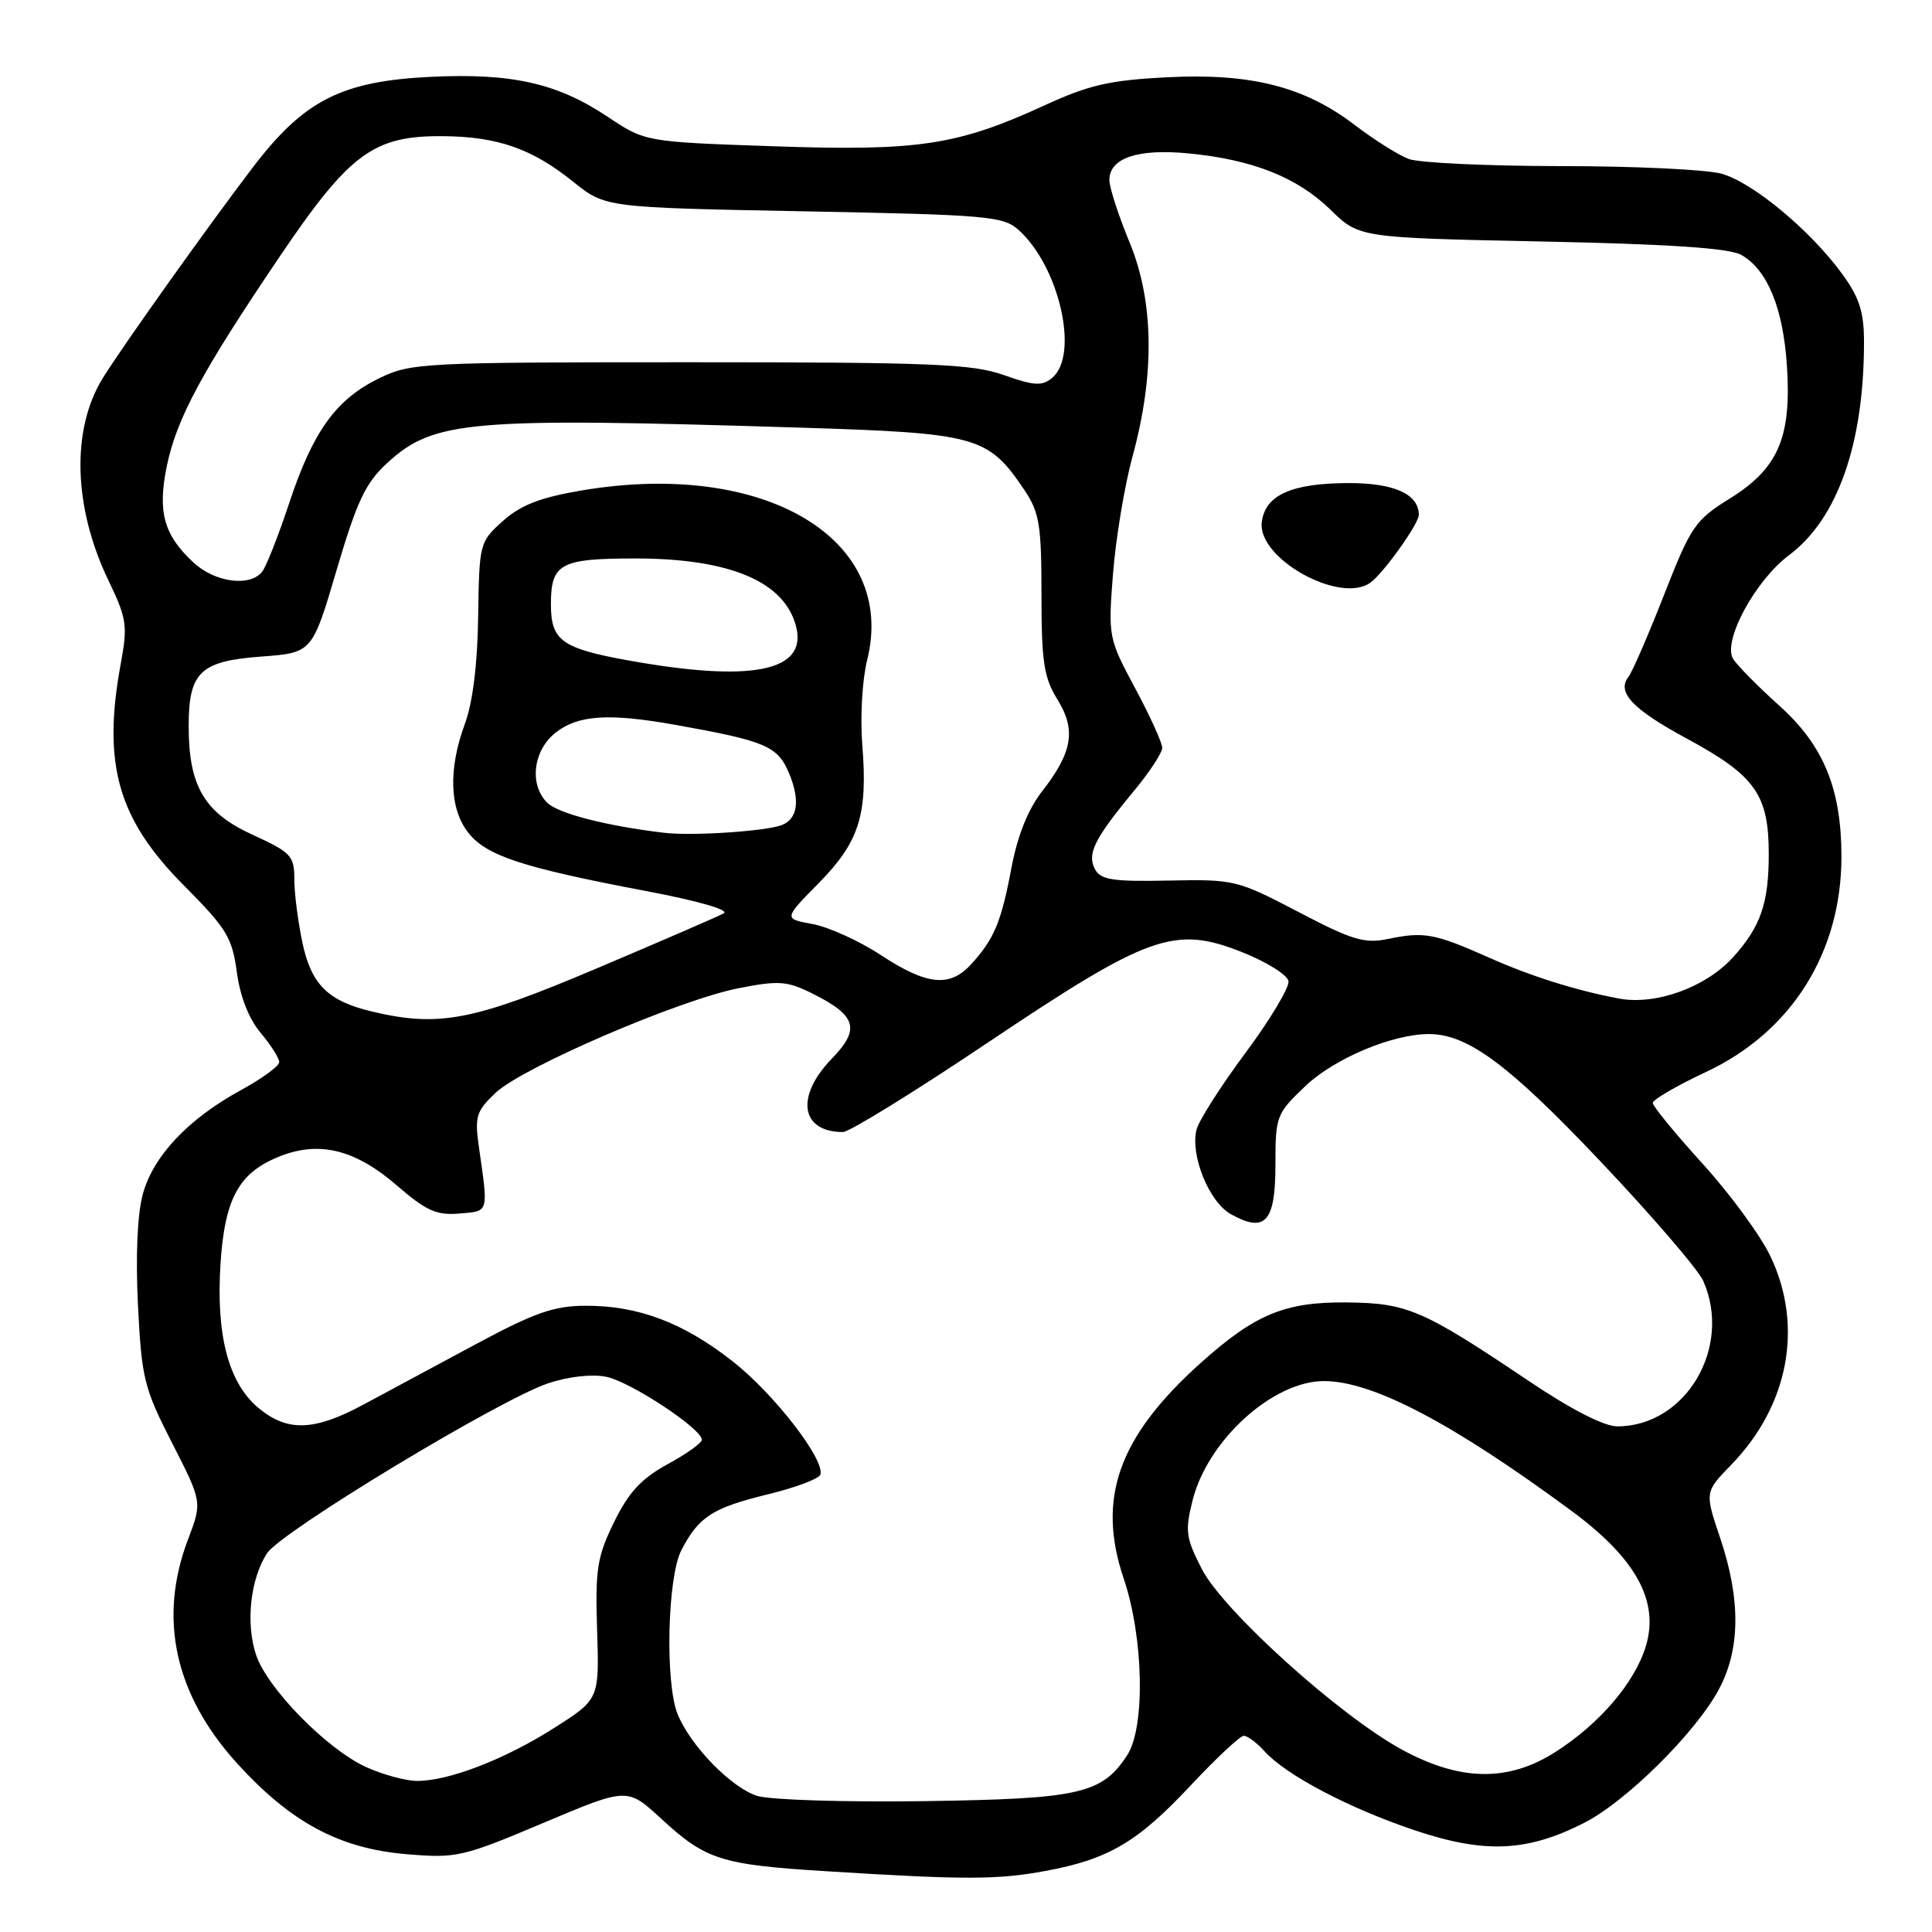 <?xml version="1.0" encoding="UTF-8" standalone="no"?>
<!DOCTYPE svg PUBLIC "-//W3C//DTD SVG 1.1//EN" "http://www.w3.org/Graphics/SVG/1.1/DTD/svg11.dtd" >
<svg xmlns="http://www.w3.org/2000/svg" xmlns:xlink="http://www.w3.org/1999/xlink" version="1.1" viewBox="0 0 256 256">
 <g >
 <path fill="currentColor"
d=" M 138.53 247.91 C 146.88 246.37 150.76 244.08 157.78 236.57 C 161.16 232.96 164.33 230.00 164.81 230.00 C 165.29 230.00 166.52 230.91 167.53 232.03 C 170.40 235.21 178.75 239.60 187.47 242.53 C 196.73 245.63 202.33 245.39 209.89 241.55 C 215.45 238.73 224.66 229.62 227.75 223.87 C 230.61 218.56 230.67 211.93 227.94 203.82 C 225.88 197.71 225.88 197.71 229.39 194.10 C 237.00 186.27 239.00 175.75 234.61 166.50 C 233.31 163.75 229.26 158.22 225.62 154.22 C 221.98 150.21 219.00 146.58 219.00 146.14 C 219.00 145.71 222.18 143.86 226.08 142.03 C 237.38 136.73 244.00 126.21 244.00 113.52 C 244.00 104.50 241.63 98.75 235.73 93.47 C 232.86 90.89 230.11 88.10 229.63 87.27 C 228.26 84.89 232.59 76.90 237.07 73.55 C 243.47 68.77 246.98 58.82 246.99 45.40 C 247.00 41.38 246.40 39.47 244.15 36.37 C 239.96 30.58 232.26 24.17 228.12 23.02 C 226.13 22.46 216.54 22.01 206.82 22.01 C 197.09 22.00 188.01 21.58 186.65 21.06 C 185.28 20.54 182.07 18.52 179.52 16.57 C 172.85 11.47 165.75 9.67 154.61 10.24 C 147.07 10.62 144.29 11.26 138.50 13.92 C 126.88 19.26 121.71 20.05 102.50 19.38 C 85.50 18.80 85.50 18.80 80.50 15.46 C 73.83 11.02 67.85 9.67 57.11 10.18 C 45.26 10.75 40.29 13.27 33.50 22.18 C 27.58 29.95 16.27 45.83 13.64 50.07 C 9.41 56.88 9.70 67.25 14.41 77.00 C 16.79 81.95 16.93 82.90 16.01 87.89 C 13.54 101.27 15.60 108.52 24.39 117.35 C 30.03 123.02 30.77 124.24 31.38 128.81 C 31.81 132.03 32.97 135.00 34.53 136.85 C 35.89 138.47 37.00 140.21 37.00 140.74 C 37.00 141.26 34.72 142.92 31.94 144.44 C 24.96 148.24 20.30 153.17 18.92 158.24 C 18.20 160.88 17.96 166.47 18.28 172.94 C 18.77 182.65 19.08 183.93 22.80 191.20 C 26.80 199.03 26.80 199.03 24.90 204.02 C 20.95 214.43 23.15 224.51 31.36 233.59 C 38.50 241.47 44.97 244.95 53.89 245.69 C 60.48 246.25 61.31 246.06 71.96 241.56 C 83.12 236.85 83.12 236.85 87.57 240.95 C 93.53 246.45 95.51 247.08 109.50 247.95 C 127.92 249.10 132.15 249.09 138.53 247.91 Z  M 100.35 237.97 C 96.93 236.91 91.50 231.35 89.79 227.14 C 88.11 223.00 88.43 209.00 90.28 205.42 C 92.58 200.97 94.40 199.80 101.77 198.00 C 105.40 197.12 108.52 195.94 108.70 195.40 C 109.35 193.45 102.57 184.69 97.09 180.39 C 90.54 175.25 84.56 172.99 77.57 173.02 C 73.40 173.03 70.81 173.94 63.00 178.14 C 57.77 180.95 51.09 184.54 48.15 186.12 C 41.59 189.65 38.05 189.75 34.21 186.53 C 30.26 183.20 28.61 176.91 29.22 167.43 C 29.79 158.67 31.71 155.26 37.31 153.13 C 42.46 151.17 47.18 152.39 52.61 157.10 C 56.47 160.44 57.85 161.06 60.87 160.80 C 64.82 160.47 64.72 160.82 63.46 152.00 C 62.88 147.94 63.10 147.24 65.66 144.81 C 69.25 141.42 89.96 132.50 97.88 130.94 C 103.18 129.90 104.28 129.98 107.61 131.63 C 113.50 134.56 114.04 136.34 110.23 140.27 C 105.36 145.28 106.08 150.00 111.70 150.00 C 112.54 150.00 121.18 144.67 130.89 138.15 C 152.28 123.81 155.64 122.61 164.62 126.18 C 167.84 127.46 170.59 129.18 170.73 130.00 C 170.87 130.83 168.31 135.10 165.04 139.50 C 161.77 143.90 158.85 148.48 158.55 149.67 C 157.69 153.08 160.20 159.26 163.09 160.88 C 167.64 163.43 169.00 161.93 169.00 154.38 C 169.00 147.88 169.11 147.58 173.00 143.88 C 176.86 140.22 184.63 136.97 189.43 137.02 C 194.55 137.08 199.94 141.09 212.04 153.86 C 218.89 161.09 225.04 168.24 225.70 169.75 C 229.56 178.54 223.36 189.00 214.30 189.00 C 212.54 189.00 208.17 186.76 202.50 182.94 C 188.53 173.55 186.48 172.66 178.50 172.58 C 170.26 172.49 166.30 174.13 159.04 180.65 C 148.20 190.40 145.31 198.53 148.89 209.15 C 151.55 217.02 151.78 228.88 149.35 232.59 C 146.00 237.70 143.08 238.36 122.50 238.66 C 112.05 238.81 102.08 238.50 100.35 237.97 Z  M 48.50 234.14 C 43.30 231.77 35.38 223.69 33.92 219.25 C 32.53 215.06 33.18 209.19 35.39 205.81 C 37.27 202.94 66.02 185.55 72.59 183.31 C 75.24 182.41 78.38 182.05 80.28 182.42 C 83.47 183.04 93.00 189.31 93.00 190.78 C 93.00 191.20 90.95 192.66 88.45 194.02 C 84.98 195.92 83.31 197.72 81.37 201.68 C 79.12 206.28 78.86 207.91 79.12 216.01 C 79.41 225.16 79.41 225.16 73.42 228.97 C 66.83 233.16 59.41 236.01 55.22 235.98 C 53.72 235.97 50.70 235.14 48.50 234.14 Z  M 185.79 231.85 C 177.51 227.35 162.11 213.46 159.25 207.91 C 157.13 203.77 157.00 202.87 158.03 198.78 C 160.04 190.82 168.66 183.00 175.43 183.00 C 181.86 183.00 192.38 188.51 208.18 200.16 C 216.76 206.48 219.88 212.13 218.09 218.10 C 216.64 222.94 211.94 228.44 206.05 232.18 C 199.83 236.13 193.49 236.03 185.79 231.85 Z  M 49.28 134.03 C 43.48 132.65 41.27 130.48 40.09 124.99 C 39.49 122.19 39.00 118.38 39.00 116.52 C 39.00 113.40 38.59 112.96 33.47 110.61 C 27.07 107.69 25.00 104.17 25.00 96.22 C 25.00 89.06 26.53 87.60 34.60 87.00 C 41.37 86.50 41.37 86.50 44.61 75.51 C 47.32 66.35 48.43 63.99 51.33 61.33 C 57.49 55.69 62.10 55.30 105.93 56.66 C 129.54 57.40 130.91 57.78 135.73 64.92 C 137.73 67.90 138.00 69.53 138.00 78.78 C 138.00 87.69 138.32 89.78 140.10 92.66 C 142.62 96.74 142.13 99.66 138.07 104.87 C 136.22 107.25 134.82 110.74 134.02 115.00 C 132.67 122.18 131.74 124.41 128.70 127.75 C 125.86 130.87 122.84 130.57 116.73 126.56 C 113.86 124.67 109.77 122.82 107.66 122.44 C 103.83 121.74 103.83 121.74 108.49 117.01 C 113.88 111.53 115.01 107.95 114.25 98.59 C 113.97 95.02 114.26 90.04 114.89 87.51 C 118.95 71.40 101.33 60.90 77.12 64.98 C 71.59 65.91 69.02 66.91 66.64 69.03 C 63.55 71.80 63.50 71.98 63.36 81.67 C 63.28 87.93 62.64 93.09 61.61 95.88 C 59.39 101.89 59.55 107.16 62.05 110.34 C 64.46 113.40 69.22 114.96 85.52 118.05 C 92.50 119.37 96.71 120.58 95.89 121.03 C 95.12 121.45 87.47 124.76 78.88 128.40 C 62.62 135.28 58.12 136.13 49.28 134.03 Z  M 214.50 132.31 C 208.84 131.24 202.87 129.37 197.33 126.90 C 190.09 123.68 188.71 123.42 183.90 124.42 C 180.81 125.06 179.14 124.56 172.03 120.83 C 163.93 116.60 163.56 116.50 154.87 116.68 C 147.43 116.83 145.85 116.59 145.09 115.17 C 144.01 113.14 145.01 111.13 150.25 104.81 C 152.31 102.33 154.00 99.75 154.00 99.09 C 154.00 98.43 152.39 94.88 150.41 91.19 C 146.87 84.58 146.83 84.39 147.48 76.00 C 147.85 71.33 149.01 64.35 150.06 60.50 C 153.04 49.64 152.90 39.88 149.66 32.08 C 148.20 28.55 147.00 24.85 147.00 23.86 C 147.00 20.95 150.72 19.68 157.42 20.32 C 165.94 21.13 171.87 23.48 176.30 27.79 C 180.09 31.50 180.09 31.50 204.30 32.00 C 221.31 32.35 229.17 32.88 230.74 33.78 C 234.20 35.76 236.28 40.83 236.78 48.51 C 237.39 57.99 235.63 62.07 229.19 66.07 C 224.61 68.92 224.05 69.74 220.50 78.81 C 218.41 84.14 216.29 89.04 215.77 89.70 C 214.20 91.73 216.32 93.98 223.50 97.86 C 232.61 102.79 234.38 105.29 234.37 113.24 C 234.36 119.71 233.28 122.82 229.63 126.85 C 226.01 130.84 219.38 133.23 214.50 132.31 Z  M 181.55 77.23 C 183.25 76.05 188.00 69.41 188.00 68.23 C 188.00 65.47 184.75 64.00 178.68 64.01 C 171.10 64.03 167.61 65.61 167.19 69.22 C 166.63 74.00 177.50 80.06 181.55 77.23 Z  M 88.00 110.35 C 80.40 109.45 73.93 107.79 72.50 106.36 C 70.09 103.94 70.64 99.43 73.63 97.07 C 76.62 94.73 80.68 94.47 89.57 96.06 C 101.51 98.20 103.05 98.86 104.57 102.50 C 106.05 106.06 105.70 108.52 103.58 109.33 C 101.45 110.15 91.70 110.79 88.00 110.35 Z  M 83.21 87.50 C 74.43 85.91 73.00 84.87 73.00 80.08 C 73.00 74.67 74.23 74.00 84.18 74.00 C 96.79 74.00 104.04 77.10 105.51 83.11 C 106.94 88.99 99.52 90.45 83.21 87.50 Z  M 25.64 74.54 C 21.70 70.89 20.85 67.82 22.11 61.73 C 23.42 55.42 26.77 49.21 37.08 33.97 C 46.31 20.32 49.49 17.98 58.64 18.04 C 65.93 18.10 70.48 19.68 75.95 24.08 C 80.20 27.50 80.20 27.50 106.50 28.00 C 131.00 28.47 132.95 28.64 135.00 30.50 C 140.40 35.39 143.03 47.07 139.41 50.08 C 138.07 51.18 137.02 51.12 133.02 49.70 C 128.84 48.22 123.53 48.00 91.43 48.00 C 56.08 48.00 54.46 48.08 50.29 50.10 C 44.55 52.88 41.49 57.10 38.33 66.63 C 36.90 70.96 35.28 75.06 34.74 75.75 C 33.13 77.80 28.49 77.18 25.64 74.54 Z "/>
</g>
</svg>